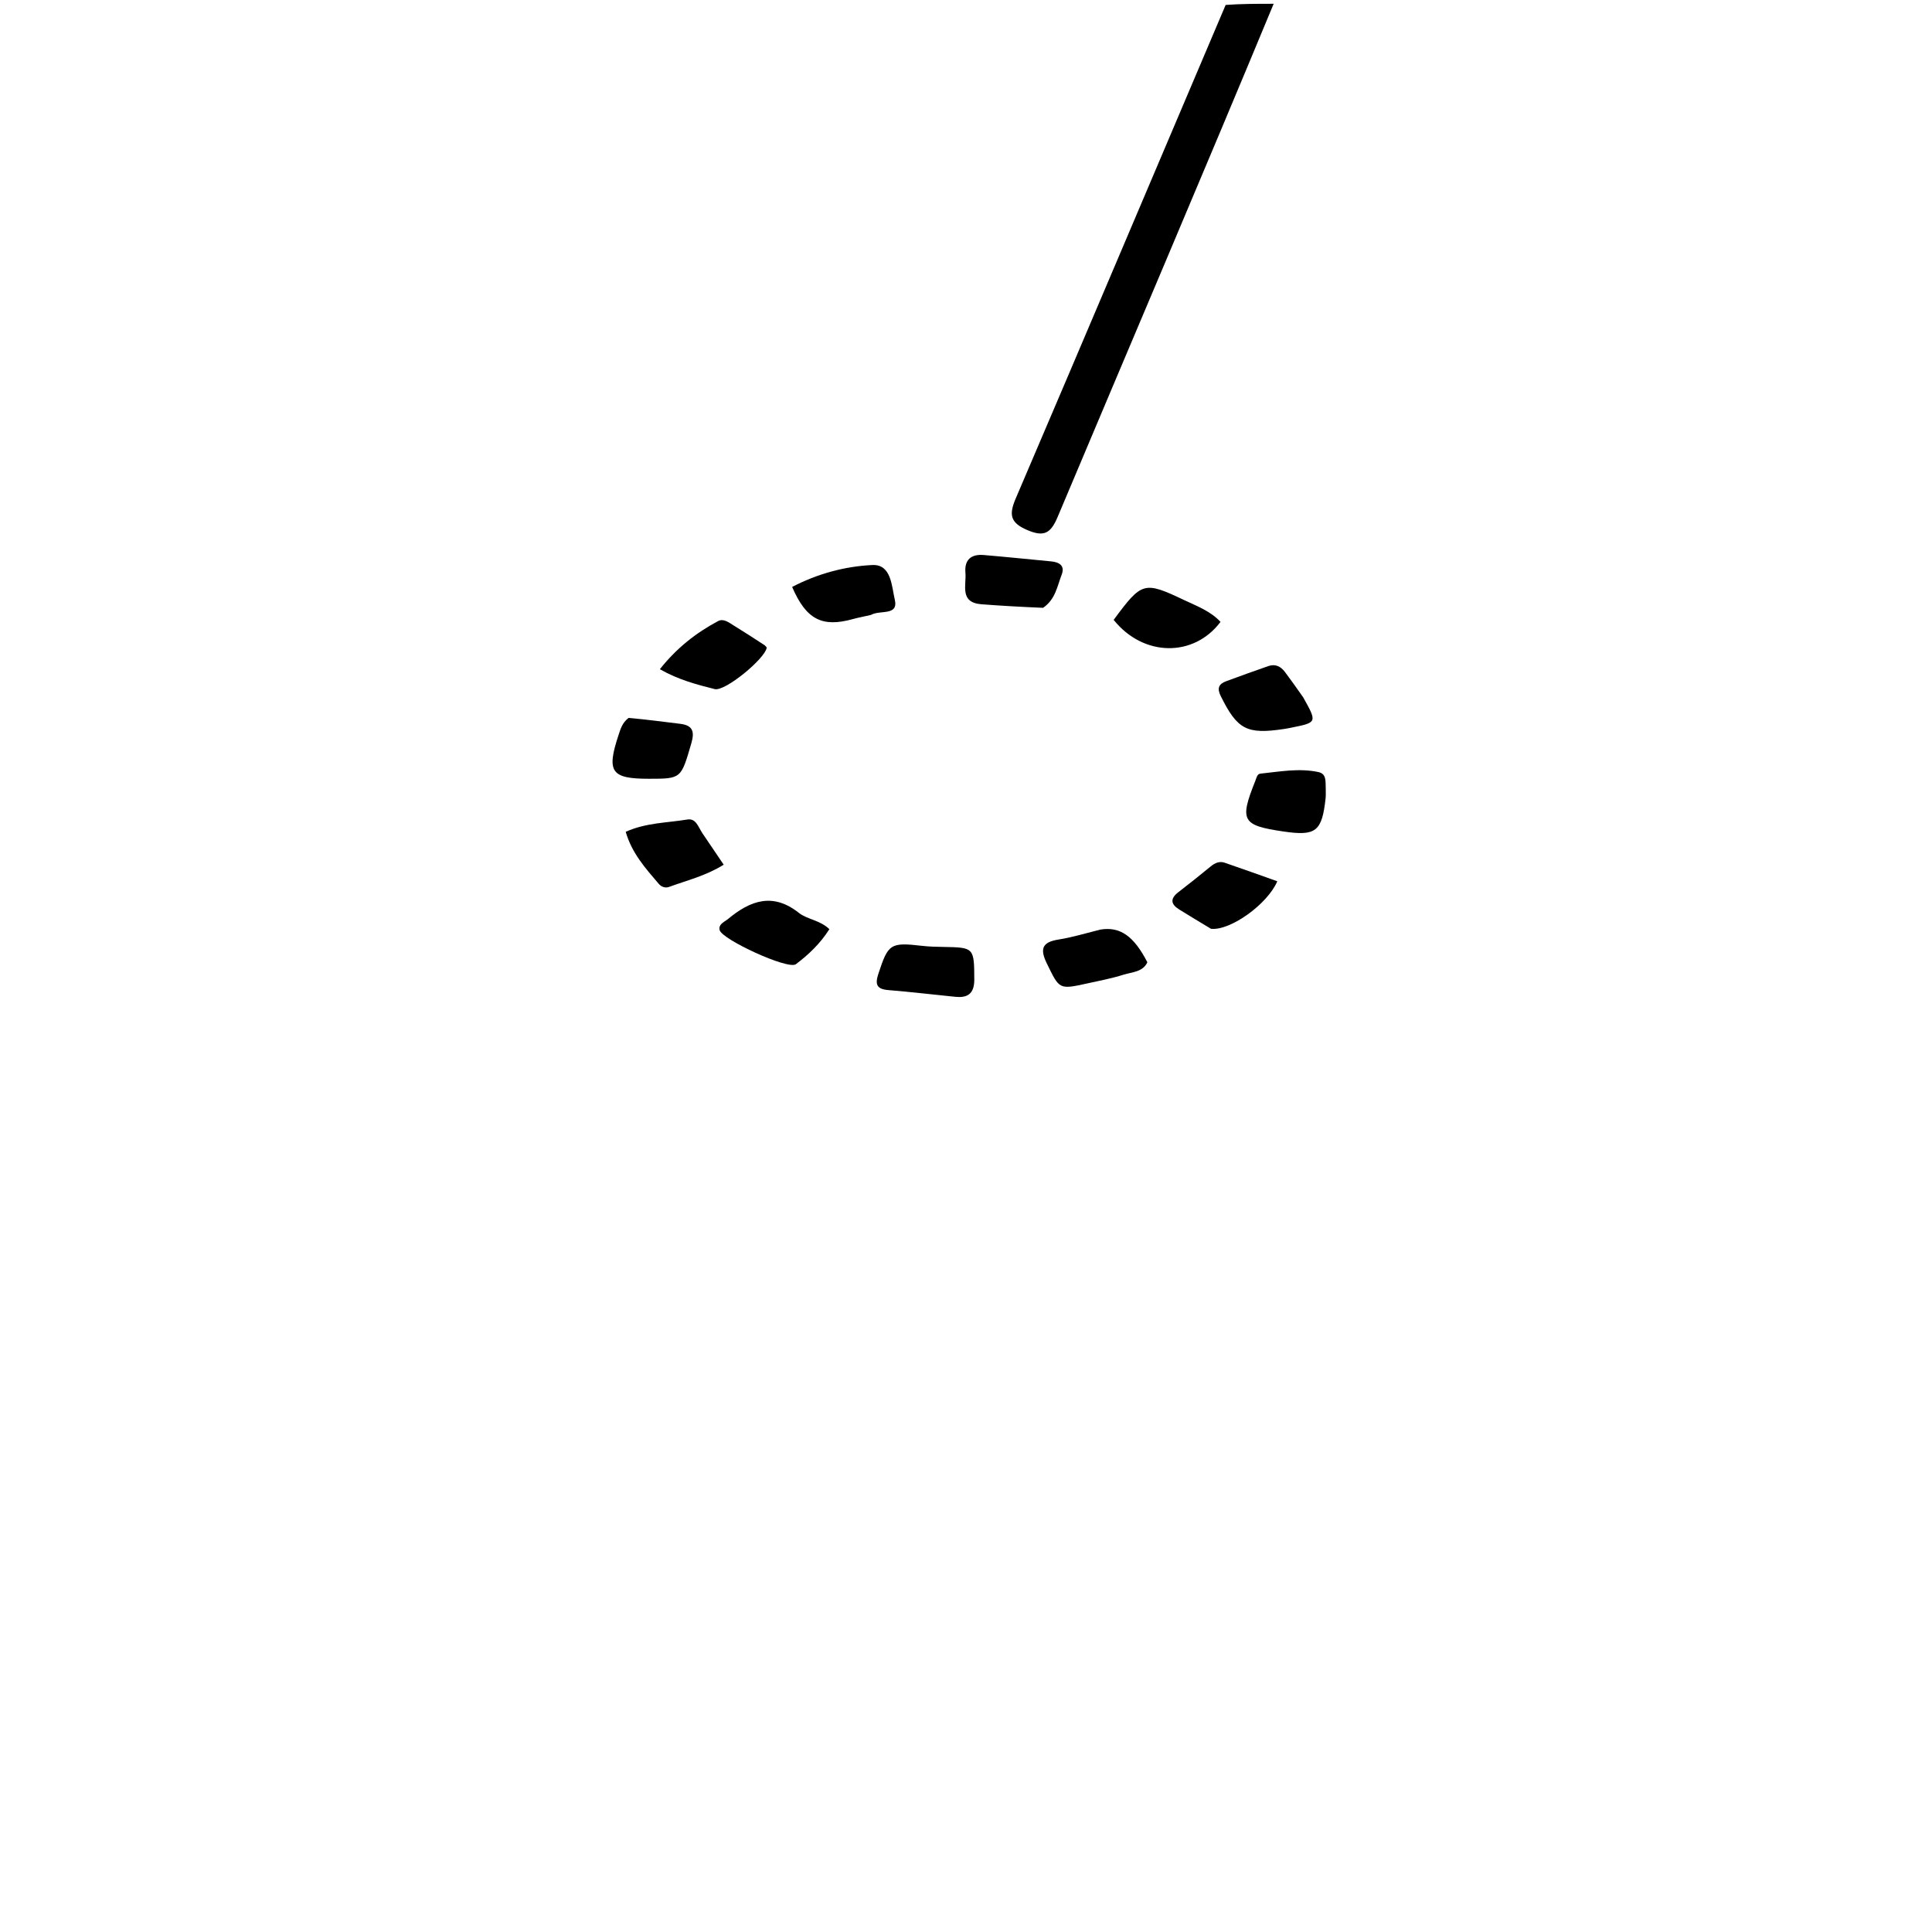 <svg enable-background="new 0 0 512 512" viewBox="0 0 512 512" xmlns="http://www.w3.org/2000/svg"><path d="m337.537 1c-18.803 45.31-38.13 90.594-57.239 135.971-1.845 4.381-3.602 5.407-8.083 3.487-4.576-1.961-4.848-4.125-3.017-8.405 18.587-43.432 36.978-86.948 55.613-130.746 4.214-.306 8.238-.306 12.726-.306z"/><path d="m276.426 161.079c-5.716-.244-11.022-.535-16.319-.942-5.901-.454-3.965-5.04-4.258-8.372-.304-3.449 1.549-4.955 4.835-4.68 5.966.5 11.921 1.123 17.881 1.689 2.173.206 3.715 1.139 2.789 3.524-1.18 3.039-1.623 6.517-4.928 8.781z"/><path d="m258.197 259.781c-.047 3.821-2.08 4.68-4.992 4.387-5.934-.597-11.858-1.301-17.801-1.786-3.046-.248-3.554-1.487-2.647-4.255 2.637-8.049 3.16-8.443 11.684-7.461 1.811.209 3.647.246 5.473.278 8.256.146 8.257.135 8.283 8.837z"/><path d="m192.825 243.636c6.118-5.13 12.065-7.105 18.881-1.718 2.237 1.768 5.573 1.899 8.087 4.321-2.402 3.796-5.505 6.754-8.884 9.288-2.055 1.542-19.599-6.55-20.197-9.046-.34-1.422.899-1.985 2.113-2.845z"/><path d="m230.779 162.972c-1.852.43-3.328.692-4.765 1.091-8.15 2.262-12.363.124-16.09-8.518 6.677-3.483 13.956-5.47 21.285-5.807 5.021-.231 5.096 5.687 5.911 9.133 1.054 4.456-3.865 2.683-6.341 4.101z"/><path d="m202.676 171.02c.346.37.531.525.511.647-.485 2.916-11.046 11.644-13.782 10.951-4.742-1.202-9.545-2.435-14.533-5.271 4.49-5.669 9.608-9.639 15.417-12.747 1.452-.777 2.873.375 4.135 1.152 2.683 1.65 5.331 3.355 8.251 5.268z"/><path d="m320.925 246.141c-3.02-1.807-5.716-3.45-8.403-5.107-2.303-1.421-2.445-2.908-.226-4.613 2.894-2.223 5.741-4.509 8.565-6.821 1.11-.909 2.31-1.442 3.675-.976 4.662 1.593 9.296 3.27 13.958 4.921-2.567 6.067-12.46 13.156-17.569 12.596z"/><path d="m345.357 184.797c3.714 6.658 3.714 6.659-3.07 8.026-.649.131-1.299.26-1.953.359-9.96 1.505-12.427.168-16.859-8.79-.999-2.02-.457-3.148 1.451-3.853 3.727-1.378 7.465-2.726 11.219-4.028 1.81-.628 3.266.091 4.356 1.539 1.593 2.115 3.122 4.28 4.855 6.748z"/><path d="m291.576 246.354c5.3-.871 8.907 1.728 12.489 8.659-1.232 2.612-4.023 2.564-6.253 3.271-3.147.998-6.419 1.619-9.652 2.331-7.574 1.669-7.385 1.558-10.723-5.258-1.917-3.914-1.267-5.687 3.109-6.376 3.588-.565 7.097-1.638 11.03-2.627z"/><path d="m295.132 164.272c7.474-10.096 8-10.318 18.697-5.238 3.355 1.594 6.99 2.917 9.62 5.775-7.112 9.456-20.459 9.277-28.317-.537z"/><path d="m351.338 209.066c-.007 1.111.036 1.781-.035 2.438-.963 8.867-2.548 10.117-11.181 8.849-10.996-1.615-11.677-2.857-7.45-13.419.313-.782.466-1.819 1.349-1.91 5.097-.529 10.202-1.512 15.332-.427 2.216.469 1.901 2.391 1.985 4.469z"/><path d="m186.135 220.8c1.924 2.873 3.665 5.431 5.654 8.354-4.767 2.969-9.754 4.154-14.492 5.893-.966.354-2.027-.006-2.72-.816-3.518-4.112-7.153-8.163-8.758-13.797 5.429-2.435 10.969-2.361 16.293-3.249 2.331-.389 2.852 1.847 4.024 3.614z"/><path d="m166.581 190.256c4.809.419 9.233 1.029 13.665 1.561 3.371.405 3.865 2.07 2.963 5.164-2.732 9.368-2.627 9.398-11.217 9.401-10.044.003-11.319-1.807-8.066-11.615.515-1.553.951-3.198 2.655-4.511z"/></svg>